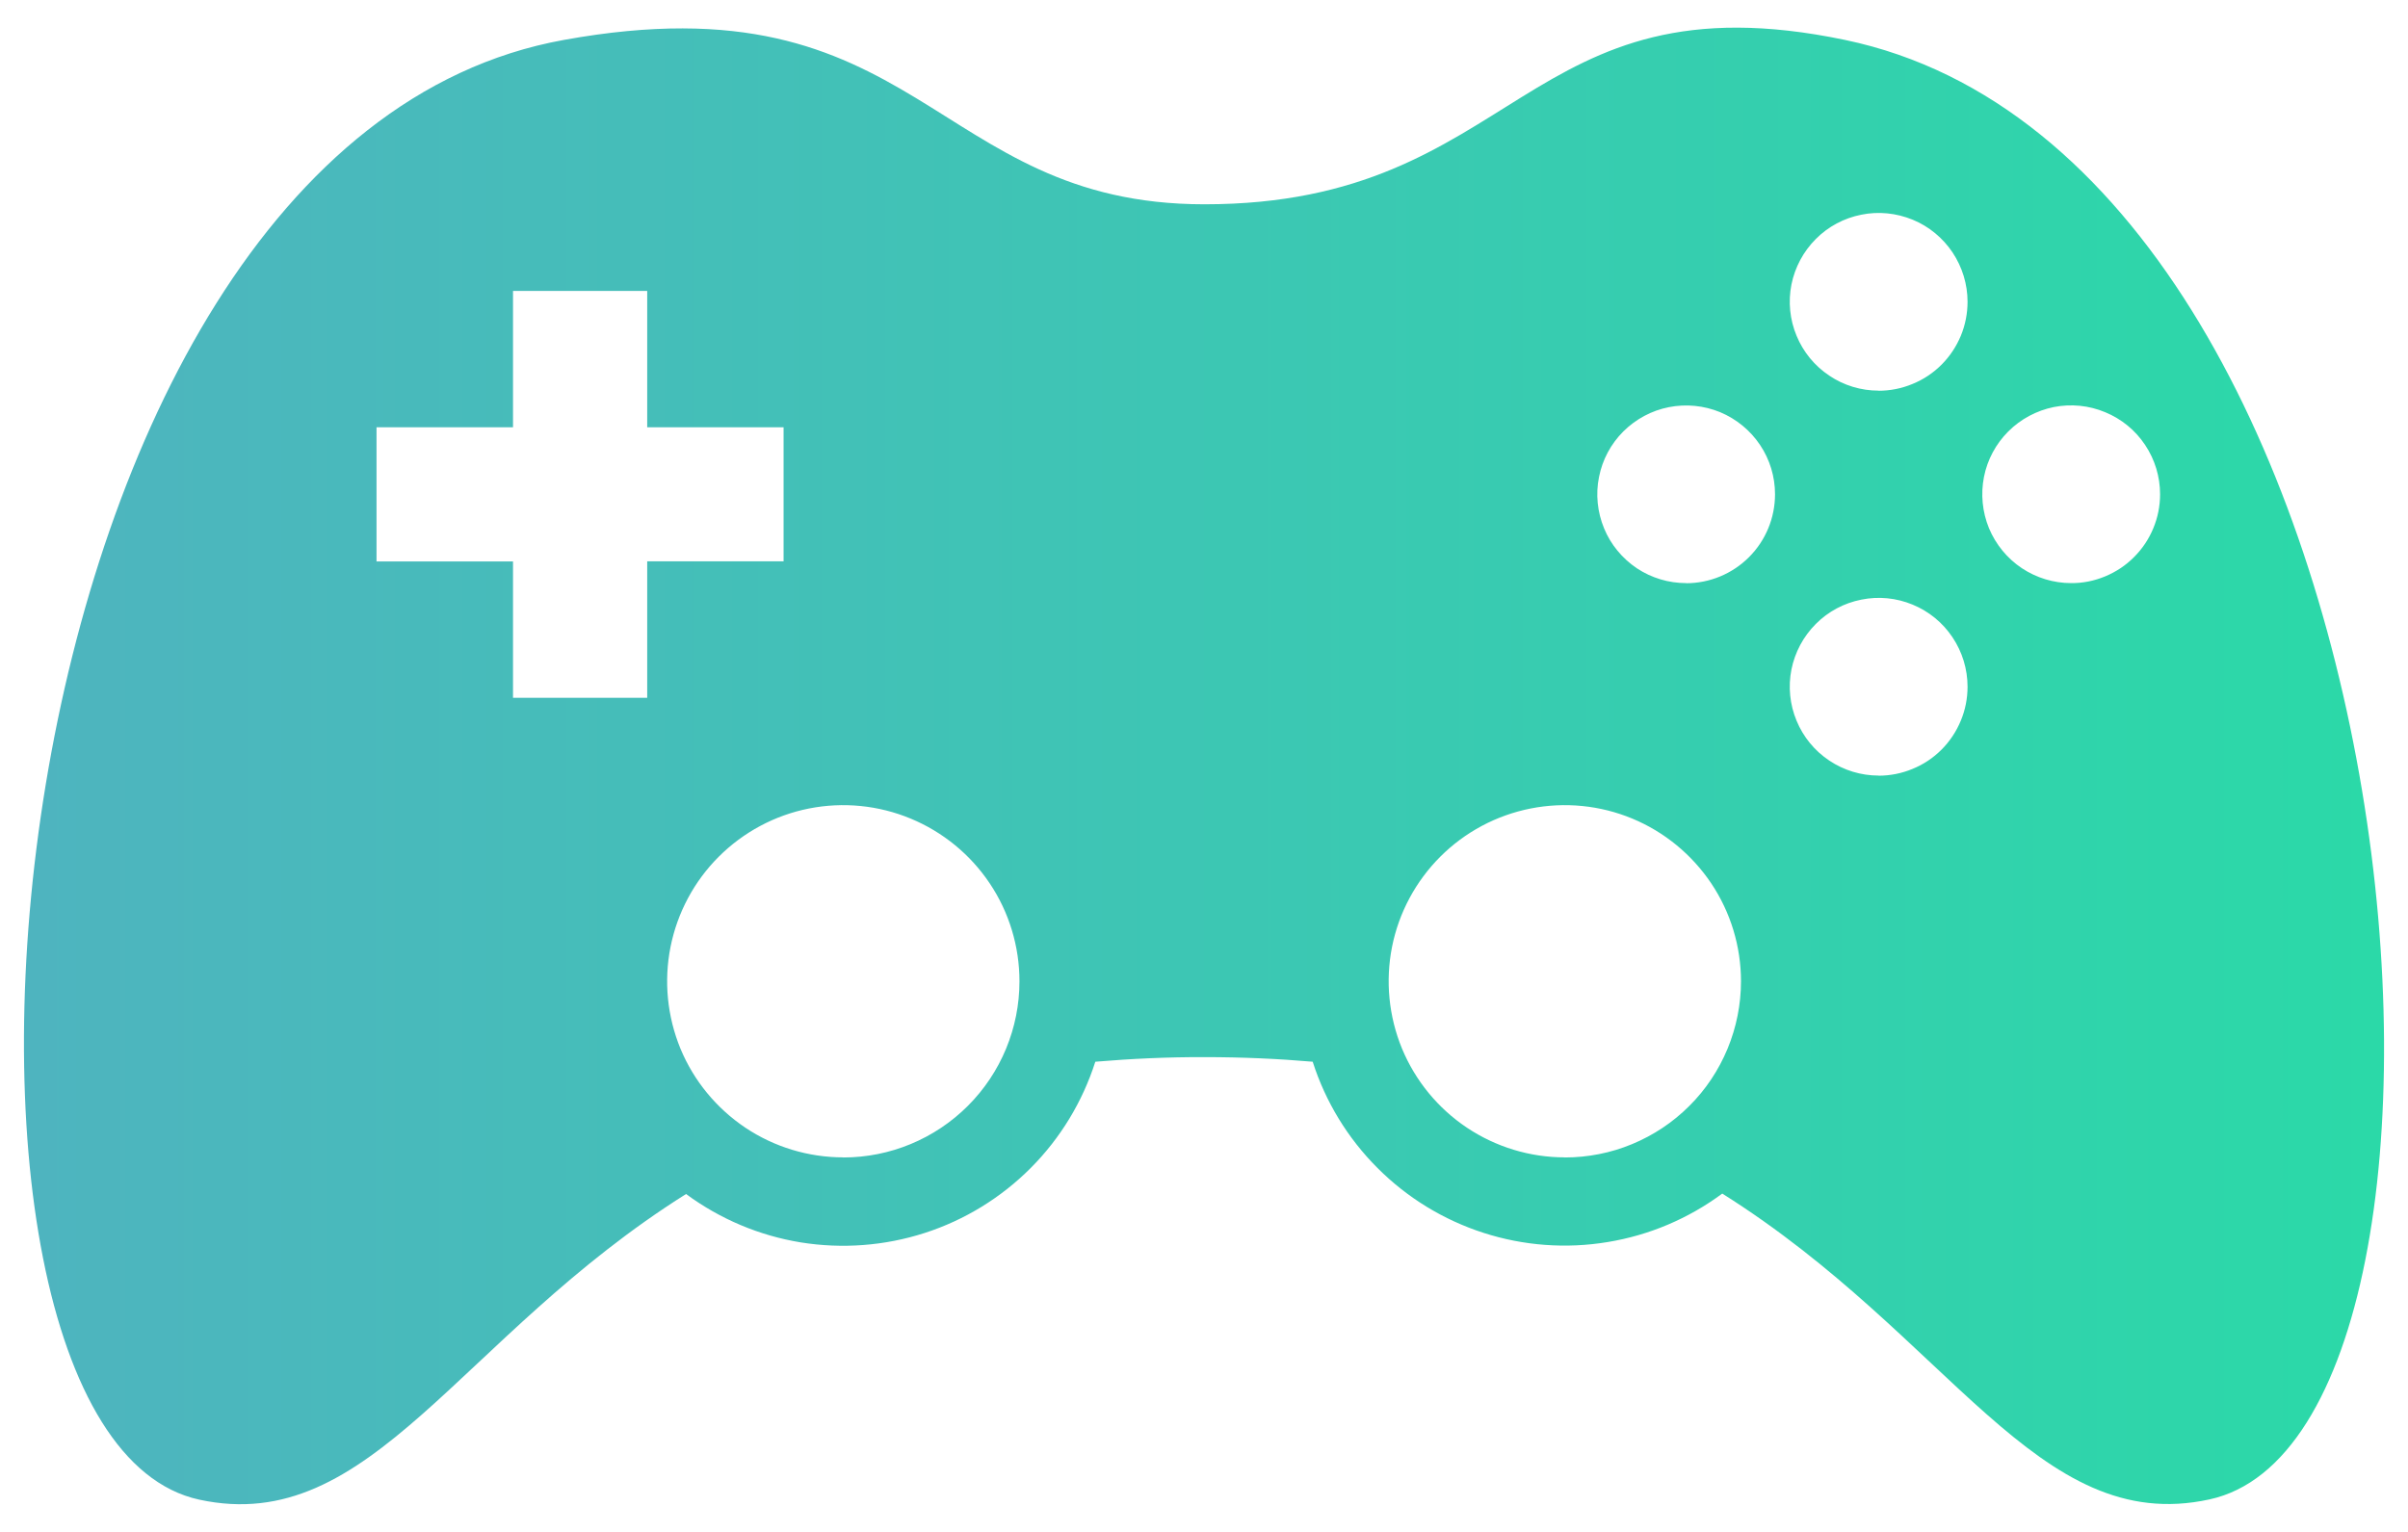 <svg width="22" height="14" viewBox="0 0 22 14" fill="none" xmlns="http://www.w3.org/2000/svg">
<path d="M16.857 0.365C13.906 -0.251 13.889 1.867 11.004 1.867C8.508 1.867 8.414 -0.227 5.151 0.365C-0.193 1.331 -1.015 13.089 1.82 13.705C3.394 14.047 4.187 12.222 6.268 10.912C6.577 11.14 6.936 11.292 7.315 11.354C7.694 11.415 8.082 11.386 8.448 11.268C8.814 11.15 9.146 10.946 9.417 10.674C9.688 10.402 9.89 10.069 10.007 9.703C10.338 9.675 10.671 9.66 11.003 9.661C11.353 9.661 11.68 9.676 11.993 9.703C12.11 10.069 12.313 10.402 12.585 10.674C12.856 10.946 13.188 11.149 13.554 11.267C13.92 11.385 14.309 11.414 14.688 11.351C15.067 11.289 15.426 11.137 15.735 10.908C17.818 12.218 18.611 14.046 20.186 13.703C23.02 13.089 22.178 1.476 16.857 0.365ZM5.913 6.377H4.687V5.131H3.44V3.905H4.687V2.659H5.913V3.905H7.159V5.13H5.913V6.376L5.913 6.377ZM7.704 10.577C7.386 10.577 7.075 10.483 6.81 10.306C6.546 10.129 6.339 9.878 6.217 9.584C6.096 9.29 6.064 8.966 6.126 8.654C6.188 8.342 6.341 8.055 6.566 7.83C6.791 7.605 7.078 7.451 7.39 7.389C7.703 7.327 8.026 7.359 8.32 7.481C8.614 7.603 8.866 7.809 9.043 8.074C9.22 8.338 9.314 8.65 9.314 8.968C9.314 9.395 9.145 9.804 8.843 10.106C8.541 10.408 8.132 10.578 7.705 10.578L7.704 10.577ZM14.295 10.577C13.977 10.577 13.666 10.482 13.401 10.305C13.137 10.128 12.931 9.877 12.809 9.583C12.688 9.289 12.656 8.965 12.718 8.653C12.78 8.341 12.934 8.054 13.159 7.829C13.384 7.604 13.671 7.451 13.983 7.389C14.296 7.327 14.619 7.359 14.913 7.481C15.207 7.603 15.458 7.81 15.635 8.074C15.812 8.339 15.906 8.65 15.906 8.968C15.906 9.18 15.864 9.389 15.783 9.585C15.702 9.78 15.584 9.958 15.434 10.107C15.284 10.257 15.107 10.375 14.911 10.456C14.716 10.537 14.507 10.578 14.295 10.578L14.295 10.577ZM15.405 5.329C15.245 5.329 15.088 5.282 14.954 5.193C14.821 5.103 14.716 4.977 14.655 4.828C14.594 4.68 14.577 4.516 14.609 4.359C14.64 4.201 14.717 4.057 14.831 3.943C14.945 3.83 15.089 3.752 15.247 3.721C15.404 3.69 15.568 3.706 15.716 3.767C15.864 3.829 15.991 3.933 16.08 4.066C16.17 4.2 16.217 4.357 16.217 4.517C16.217 4.733 16.132 4.939 15.979 5.092C15.827 5.244 15.62 5.33 15.405 5.33L15.405 5.329ZM17.164 7.088C17.003 7.088 16.846 7.04 16.713 6.951C16.579 6.862 16.475 6.735 16.414 6.587C16.352 6.439 16.336 6.275 16.367 6.118C16.399 5.96 16.476 5.816 16.59 5.702C16.703 5.588 16.848 5.511 17.006 5.48C17.163 5.448 17.326 5.464 17.475 5.526C17.623 5.587 17.75 5.691 17.839 5.825C17.928 5.958 17.976 6.115 17.976 6.276C17.976 6.383 17.955 6.489 17.914 6.587C17.873 6.686 17.813 6.776 17.738 6.851C17.662 6.927 17.572 6.987 17.473 7.027C17.375 7.068 17.269 7.089 17.162 7.089L17.164 7.088ZM17.164 3.57C17.003 3.57 16.846 3.523 16.713 3.433C16.579 3.344 16.475 3.217 16.414 3.069C16.352 2.921 16.336 2.757 16.367 2.6C16.399 2.442 16.476 2.298 16.59 2.184C16.703 2.07 16.848 1.993 17.006 1.962C17.163 1.93 17.326 1.947 17.475 2.008C17.623 2.069 17.75 2.174 17.839 2.307C17.928 2.441 17.976 2.598 17.976 2.758C17.976 2.865 17.955 2.971 17.914 3.07C17.873 3.168 17.813 3.258 17.738 3.333C17.662 3.409 17.572 3.469 17.473 3.509C17.375 3.55 17.269 3.571 17.162 3.571L17.164 3.57ZM18.923 5.329C18.762 5.329 18.605 5.281 18.471 5.192C18.338 5.103 18.234 4.976 18.172 4.828C18.111 4.679 18.095 4.516 18.126 4.358C18.157 4.201 18.235 4.056 18.348 3.943C18.462 3.829 18.607 3.752 18.764 3.72C18.922 3.689 19.085 3.705 19.233 3.767C19.382 3.828 19.509 3.932 19.598 4.066C19.687 4.199 19.735 4.356 19.735 4.517C19.735 4.624 19.714 4.73 19.673 4.828C19.632 4.927 19.572 5.017 19.496 5.092C19.421 5.168 19.331 5.227 19.232 5.268C19.133 5.309 19.027 5.33 18.921 5.329L18.923 5.329Z" fill="url(#paint0_linear_274_23)"/>
<defs>
<linearGradient id="paint0_linear_274_23" x1="0.219" y1="7" x2="21.781" y2="7" gradientUnits="userSpaceOnUse">
<stop stop-color="#4EB4BF"/>
<stop offset="1" stop-color="#2BD9A8"/>
</linearGradient>
</defs>
</svg>
